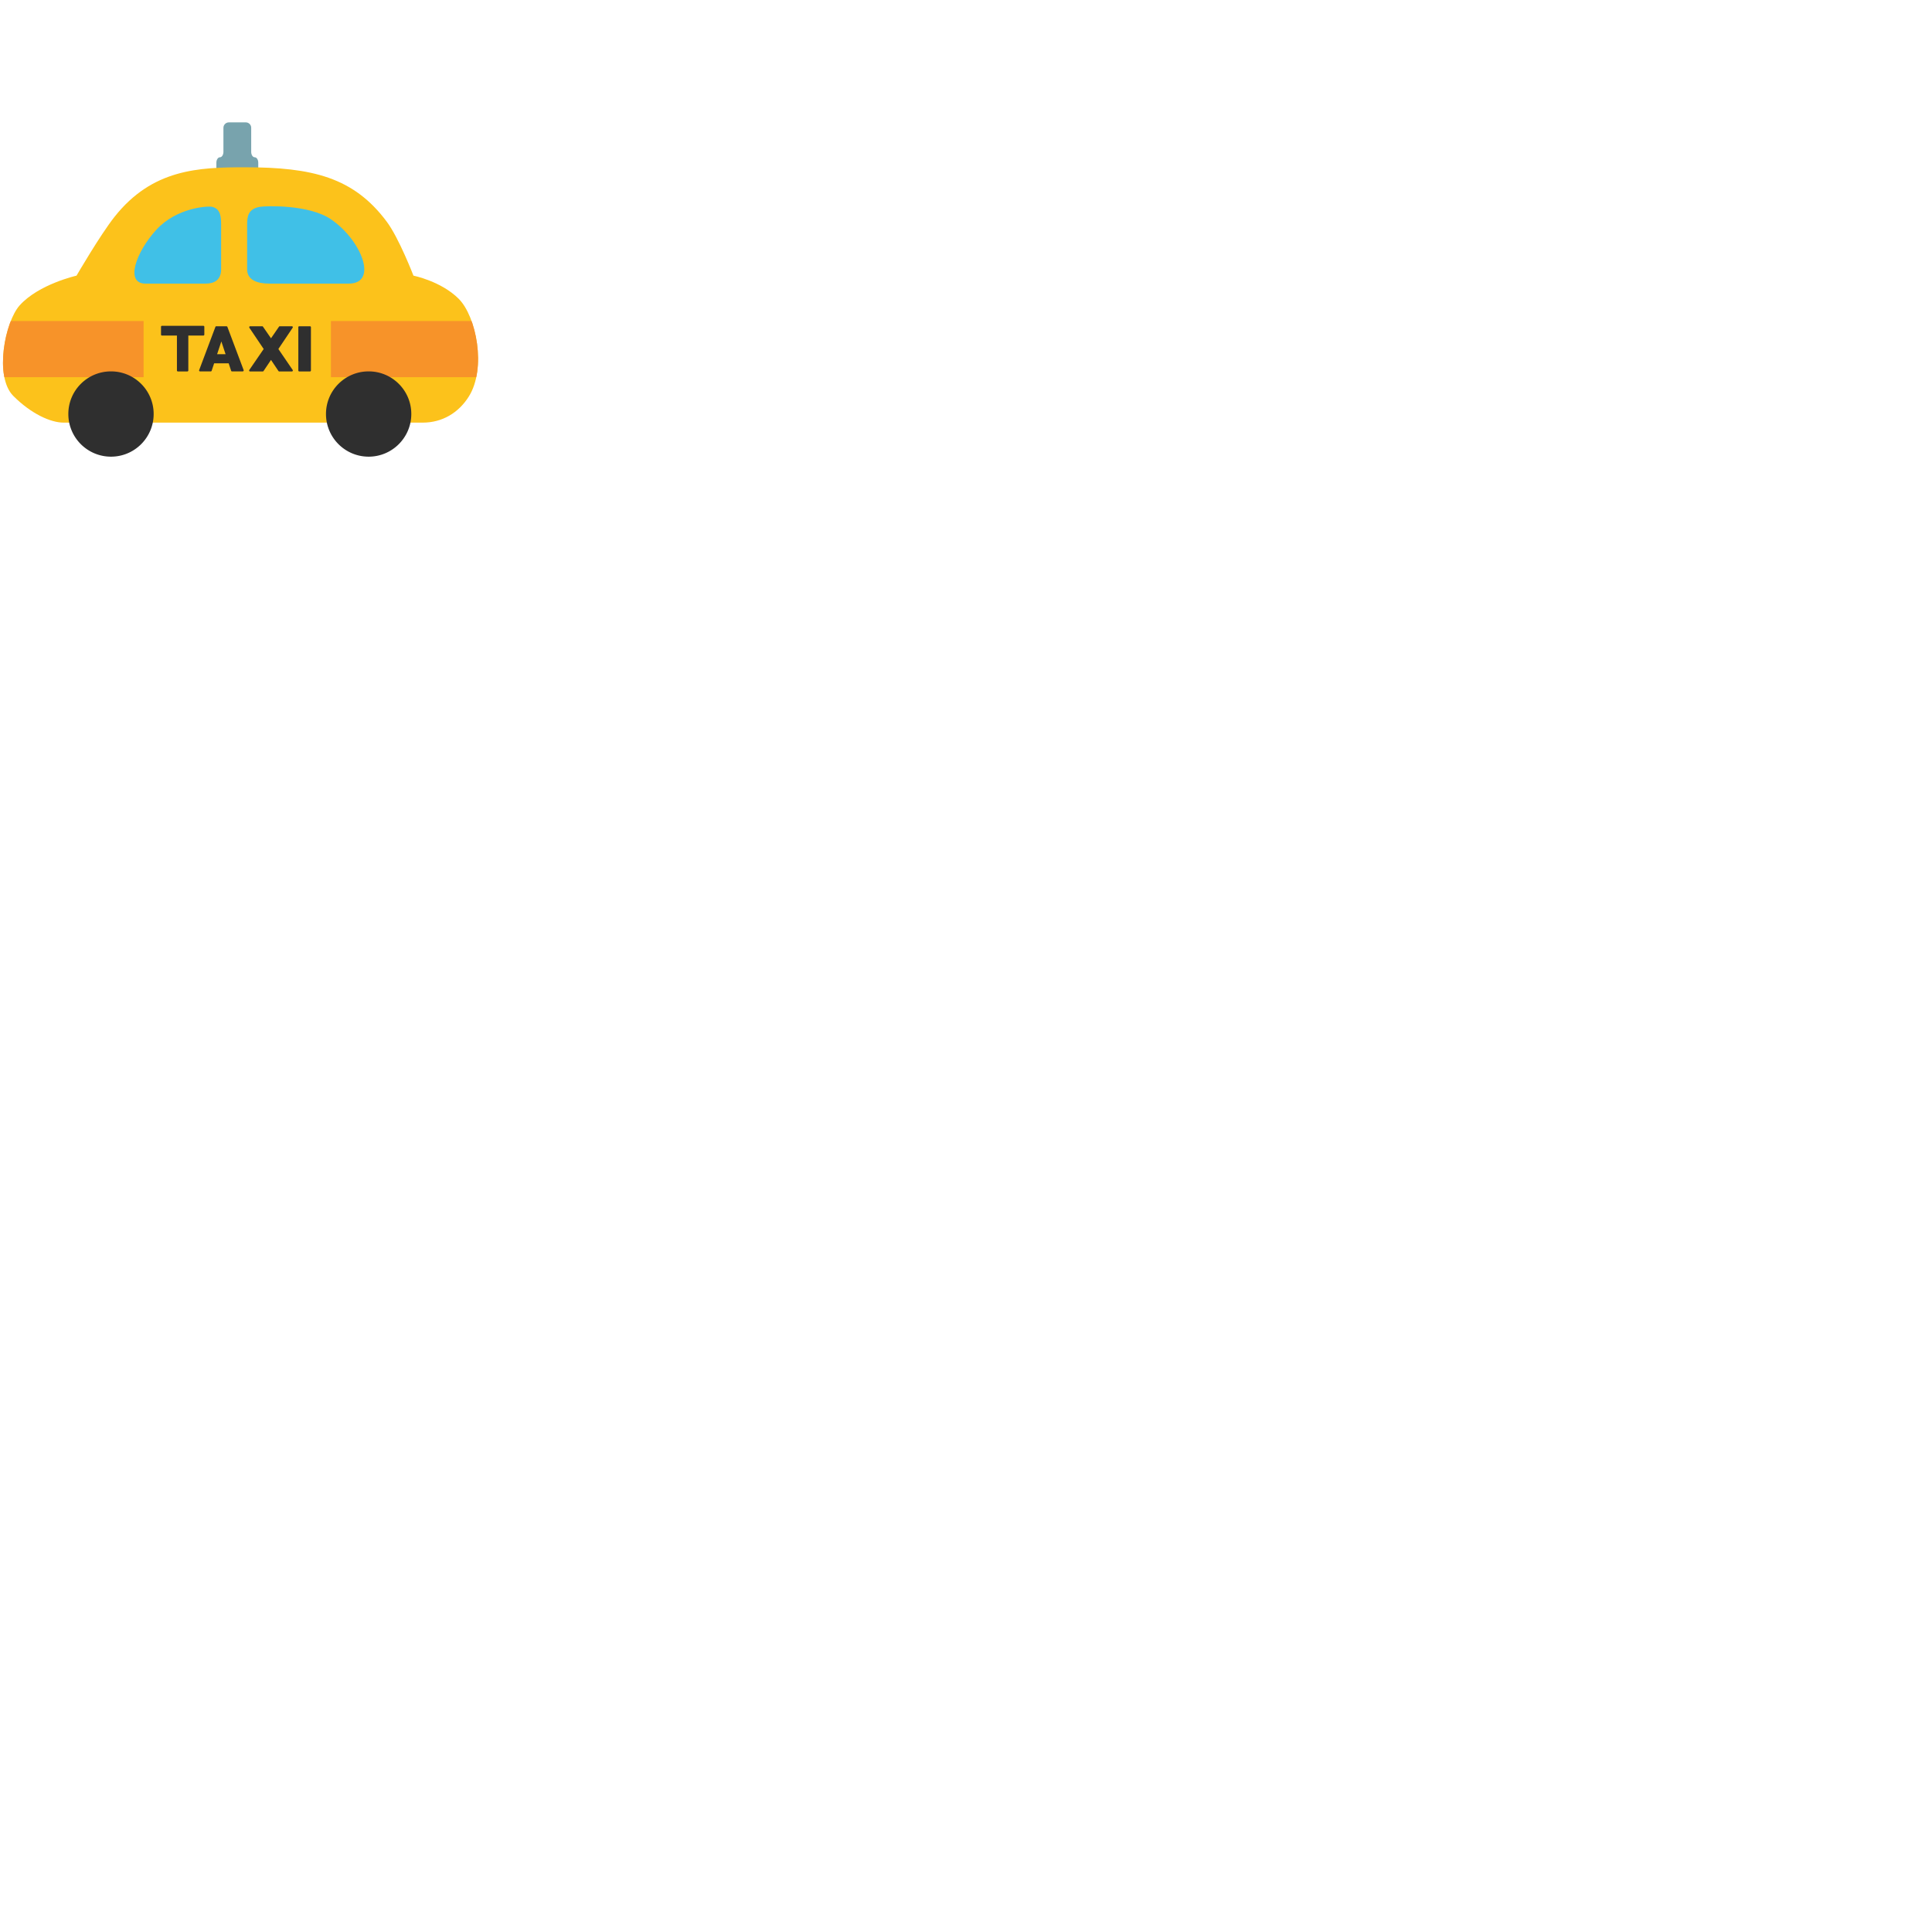 <svg xmlns="http://www.w3.org/2000/svg" version="1.1" viewBox="0 0 512 512" fill="currentColor"><path fill="#78a3ad" d="M67.5 41.68c-.51 0-.93-.65-.93-1.44v-6.38c0-.79-.64-1.43-1.43-1.43h-4.49c-.79 0-1.44.65-1.44 1.43v6.38c0 .79-.42 1.44-.93 1.44s-.94.65-.94 1.43v2.54c0 .79.42 1.43.94 1.43h9.23c.51 0 .93-.64.93-1.43v-2.54c0-.78-.42-1.43-.94-1.43"/><defs><path id="notoV1Taxi0" d="M121.57 79.19c-4.68-4.68-12-6.14-12-6.14s-3.83-9.95-7.06-14.28c-8.78-11.8-19.77-14.44-37.58-14.44c-12.31 0-24.53.47-34.54 13.08c-3.83 4.83-10.11 15.64-10.11 15.64s-10.01 2.24-15.07 7.88c-3.88 4.32-6.79 18.9-1.67 24.01c4.73 4.73 9.89 7.06 13.32 7.06h95.17c5.17 0 9.52-2.6 12.24-6.96c4.66-7.48 1.97-21.17-2.7-25.85"/></defs><use fill="#fcc21b" href="#notoV1Taxi0"/><clipPath id="notoV1Taxi1"><use href="#notoV1Taxi0"/></clipPath><path fill="#f79329" d="M-4.13 85.07h42.18v14.88H-4.13zm91.83 0h42.39v14.88H87.7z" clip-path="url(#notoV1Taxi1)"/><path fill="#2f2f2f" d="M40.72 109.71c0 6.24-5.06 11.31-11.3 11.31c-6.25 0-11.31-5.06-11.31-11.31c0-6.24 5.06-11.29 11.31-11.29c6.24 0 11.3 5.05 11.3 11.29m68.28 0c0 6.24-5.07 11.31-11.3 11.31c-6.25 0-11.31-5.06-11.31-11.31c0-6.24 5.06-11.29 11.31-11.29c6.23 0 11.3 5.05 11.3 11.29M60 86.46h-2.67c-.11 0-.2.06-.24.16l-4.31 11.46c-.03.08-.02.17.03.23c.05.07.12.12.21.12h2.83c.11 0 .21-.07.24-.18l.66-1.97h3.85l.65 1.97c.04.11.13.18.25.18h2.82c.08 0 .16-.05.21-.12c.05-.06.06-.15.04-.23l-4.31-11.46c-.06-.1-.15-.16-.26-.16m-2.46 7.4l1.12-3.37l1.12 3.37zm24.6-7.4h-2.83c-.14 0-.25.12-.25.26v11.46c0 .14.12.26.25.26h2.83c.14 0 .26-.12.26-.26V86.72c0-.14-.12-.26-.26-.26m-8.37 6.03l3.78-5.63c.06-.08.06-.18.02-.27a.253.253 0 0 0-.23-.13h-3.19c-.08 0-.16.05-.21.11l-2.12 3.08l-2.13-3.08a.236.236 0 0 0-.21-.11H66.3c-.09 0-.18.05-.22.13c-.04.09-.04.19.01.27l3.79 5.63l-3.81 5.55c-.06.07-.06.18-.02.26c.04.09.12.14.23.14h3.35c.08 0 .17-.05.21-.12l1.98-2.94l1.97 2.94c.05.07.13.12.21.12h3.35a.254.254 0 0 0 .21-.4zm-19.62-3.82V86.6c0-.14-.12-.26-.26-.26H42.92c-.13 0-.25.12-.25.26v2.07c0 .14.12.26.25.26h3.97v9.25c0 .14.12.26.25.26h2.51c.14 0 .26-.12.26-.26v-9.25h3.97c.15-.01.27-.12.27-.26"/><path fill="#40c0e7" d="M58.6 71.35c0 2.85-1.83 3.81-4.08 3.81H38.57c-5.52 0-2.55-8.34 2.84-14.25s13.69-6.38 14.83-6.09c2.2.54 2.36 2.58 2.36 4.81zm6.89 0c0 2.85 2.66 3.81 5.89 3.81H92.4c7.98 0 3.35-11.62-4.76-17.09c-5.76-3.88-17.09-3.54-18.74-3.26c-3.19.54-3.41 2.58-3.41 4.81z"/></svg>